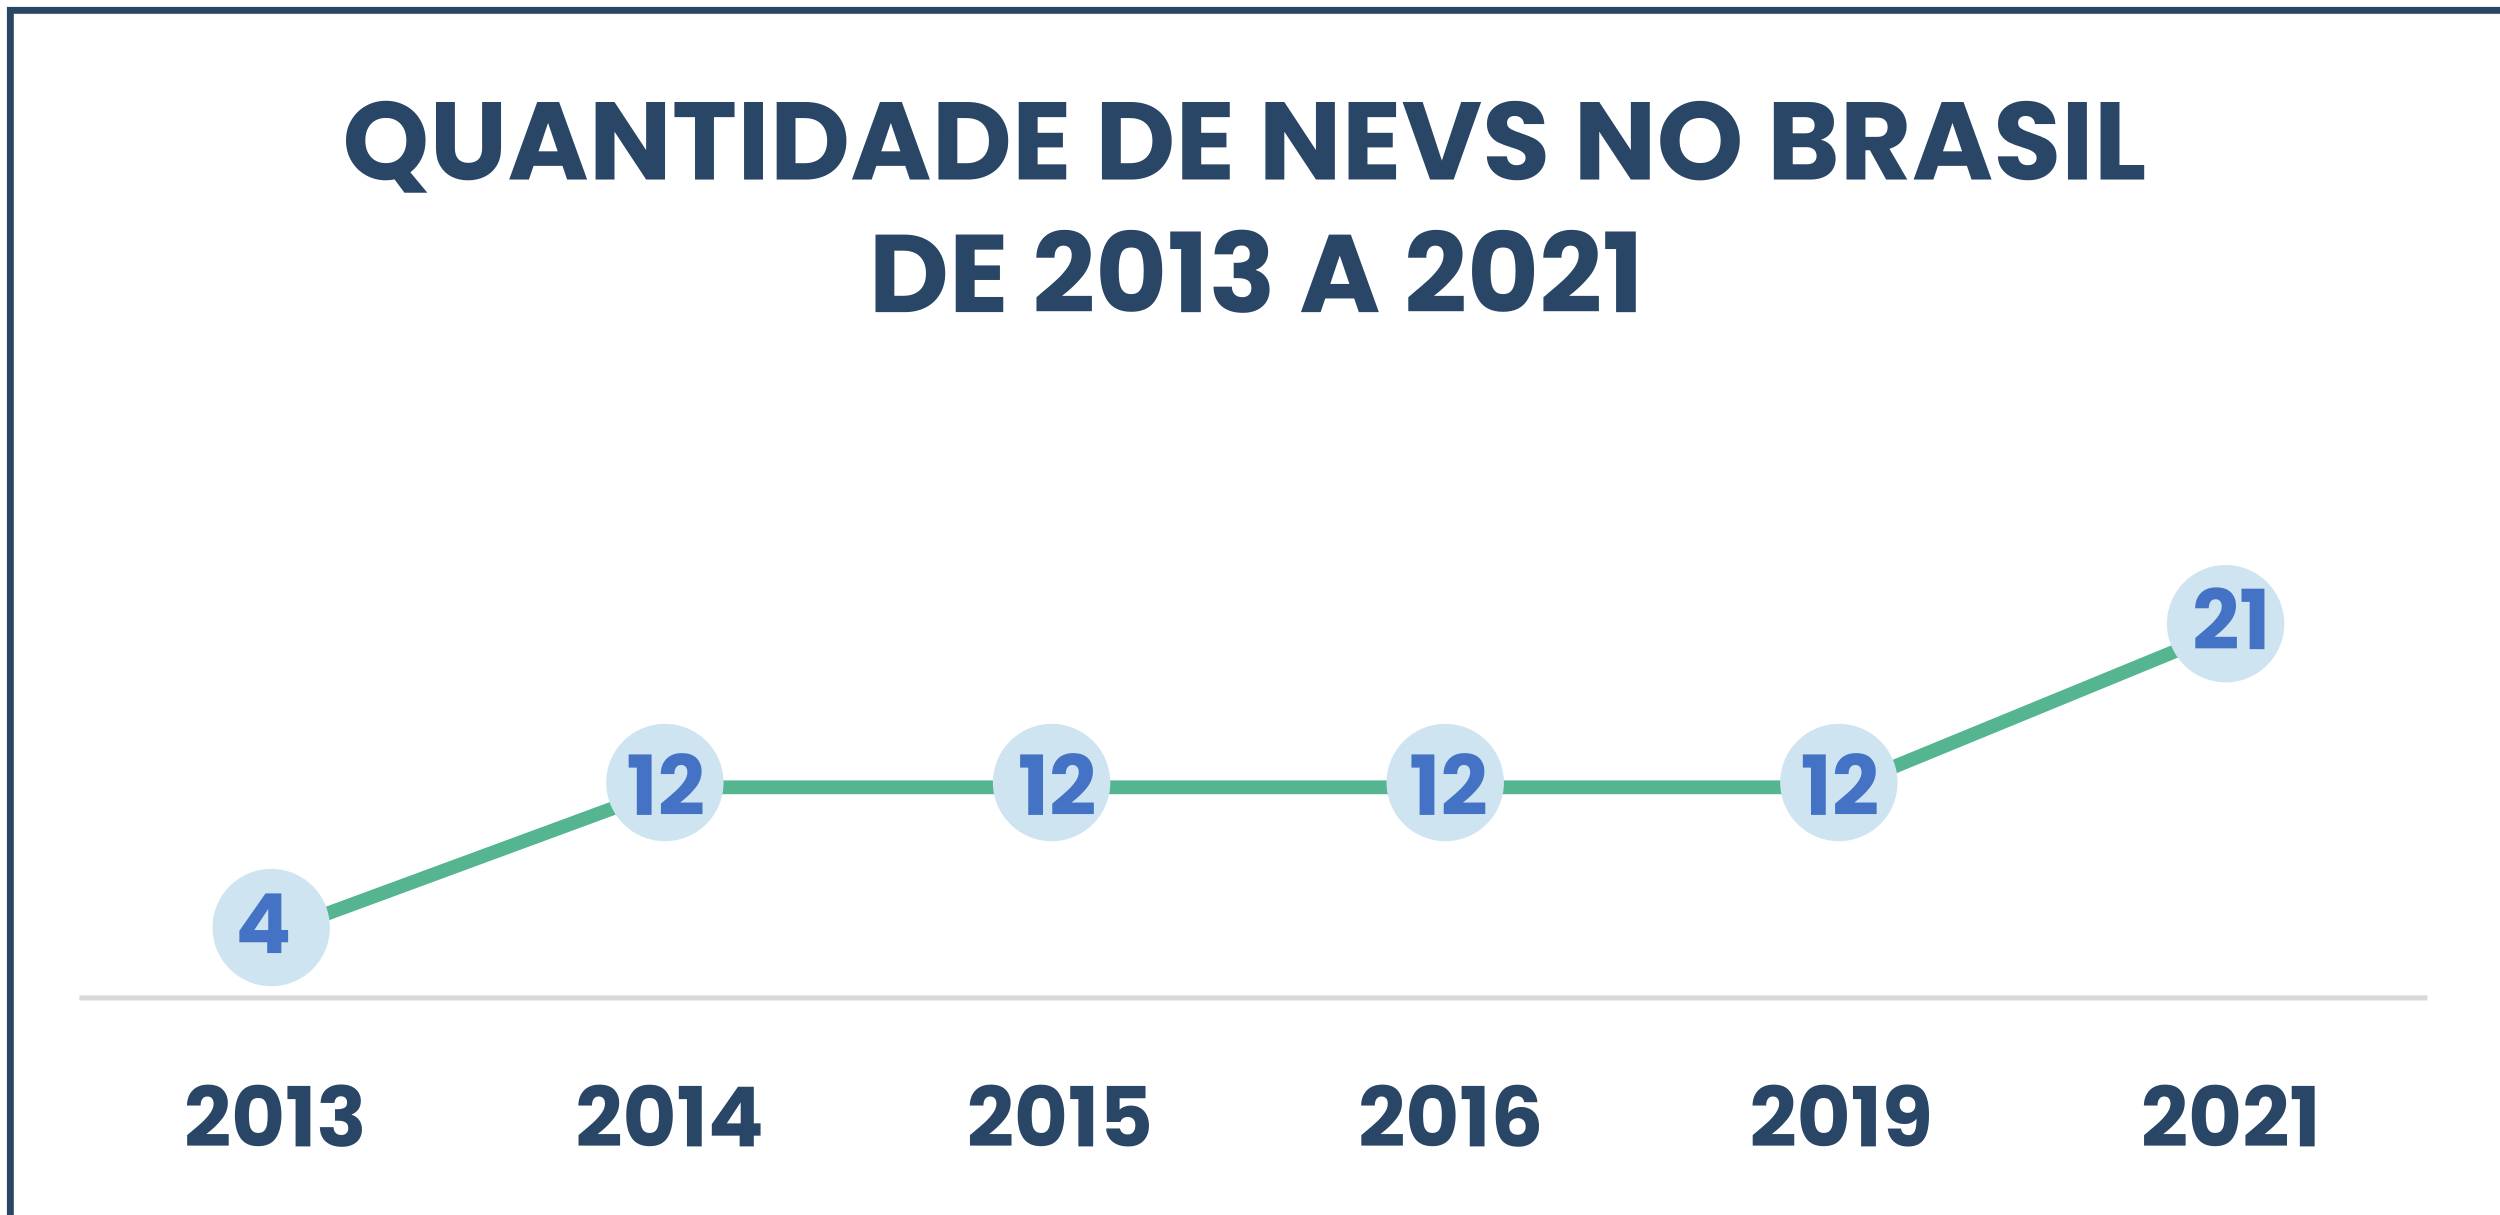 <?xml version="1.0" encoding="UTF-8"?><svg id="Camada_1" xmlns="http://www.w3.org/2000/svg" xmlns:xlink="http://www.w3.org/1999/xlink" viewBox="0 0 362 176"><defs><style>.cls-1,.cls-2,.cls-3,.cls-4{fill:none;}.cls-5{clip-path:url(#clippath);}.cls-6{fill:#cee4f1;}.cls-7{fill:#4472c4;}.cls-8{fill:#294666;}.cls-9{clip-path:url(#clippath-1);}.cls-10{clip-path:url(#clippath-4);}.cls-11{clip-path:url(#clippath-3);}.cls-12{clip-path:url(#clippath-2);}.cls-13{clip-path:url(#clippath-7);}.cls-14{clip-path:url(#clippath-8);}.cls-15{clip-path:url(#clippath-6);}.cls-16{clip-path:url(#clippath-5);}.cls-17{clip-path:url(#clippath-9);}.cls-2{stroke:#d9d9d9;stroke-linejoin:round;stroke-width:.75px;}.cls-18{clip-path:url(#clippath-14);}.cls-19{clip-path:url(#clippath-13);}.cls-20{clip-path:url(#clippath-12);}.cls-21{clip-path:url(#clippath-10);}.cls-22{clip-path:url(#clippath-11);}.cls-3{stroke:#54b590;stroke-width:2px;}.cls-3,.cls-4{stroke-miterlimit:10;}.cls-4{stroke:#294666;}</style><clipPath id="clippath"><rect class="cls-1" width="362" height="176"/></clipPath><clipPath id="clippath-1"><rect class="cls-1" x="11" y="67" width="341" height="78"/></clipPath><clipPath id="clippath-2"><rect class="cls-1" width="362" height="176"/></clipPath><clipPath id="clippath-3"><rect class="cls-1" width="362" height="176"/></clipPath><clipPath id="clippath-4"><rect class="cls-1" width="362" height="176"/></clipPath><clipPath id="clippath-5"><rect class="cls-1" width="362" height="176"/></clipPath><clipPath id="clippath-6"><rect class="cls-1" width="362" height="176"/></clipPath><clipPath id="clippath-7"><rect class="cls-1" width="362" height="176"/></clipPath><clipPath id="clippath-8"><rect class="cls-1" width="362" height="176"/></clipPath><clipPath id="clippath-9"><rect class="cls-1" width="362" height="176"/></clipPath><clipPath id="clippath-10"><rect class="cls-1" width="362" height="176"/></clipPath><clipPath id="clippath-11"><rect class="cls-1" width="362" height="176"/></clipPath><clipPath id="clippath-12"><rect class="cls-1" width="362" height="176"/></clipPath><clipPath id="clippath-13"><rect class="cls-1" width="362" height="176"/></clipPath><clipPath id="clippath-14"><rect class="cls-1" width="362" height="176"/></clipPath></defs><g class="cls-5"><line class="cls-2" x1="11.5" y1="144.5" x2="351.5" y2="144.5"/></g><g class="cls-9"><polyline class="cls-3" points="40 135 97 114 153 114 210 114 267 114 323 91"/></g><g class="cls-12"><circle class="cls-6" cx="39.27" cy="134.31" r="8.5"/><circle class="cls-6" cx="96.27" cy="113.31" r="8.5"/><circle class="cls-6" cx="152.27" cy="113.31" r="8.5"/><circle class="cls-6" cx="209.27" cy="113.31" r="8.5"/><circle class="cls-6" cx="266.27" cy="113.31" r="8.5"/><circle class="cls-6" cx="322.27" cy="90.31" r="8.5"/></g><g class="cls-11"><path class="cls-7" d="M34.66,136.44v-1.66l3.79-5.42h2.29v5.3h.98v1.78h-.98v1.56h-2.05v-1.56h-4.03Zm4.18-4.82l-2.02,3.05h2.02v-3.05Z"/></g><g class="cls-10"><g><path class="cls-7" d="M91.03,111.15v-1.91h3.32v8.76h-2.14v-6.85h-1.19Z"/><path class="cls-7" d="M96.06,116.06c.78-.65,1.4-1.18,1.85-1.6s.83-.85,1.15-1.31,.47-.9,.47-1.33c0-.33-.08-.58-.23-.77-.15-.18-.38-.28-.68-.28s-.54,.11-.71,.34c-.17,.23-.26,.55-.26,.97h-1.98c.02-.68,.16-1.25,.44-1.7,.28-.46,.64-.79,1.09-1.01,.45-.22,.95-.32,1.51-.32,.95,0,1.67,.24,2.15,.73,.48,.49,.73,1.12,.73,1.91,0,.86-.29,1.65-.88,2.38-.58,.73-1.33,1.45-2.23,2.14h3.24v1.67h-6.02v-1.52c.27-.22,.4-.32,.37-.3Z"/></g></g><g class="cls-16"><g><path class="cls-7" d="M147.71,111.15v-1.91h3.32v8.76h-2.14v-6.85h-1.19Z"/><path class="cls-7" d="M152.73,116.06c.78-.65,1.4-1.18,1.85-1.6s.83-.85,1.15-1.31,.47-.9,.47-1.33c0-.33-.08-.58-.23-.77-.15-.18-.38-.28-.68-.28s-.54,.11-.71,.34c-.17,.23-.26,.55-.26,.97h-1.98c.02-.68,.16-1.25,.44-1.7,.28-.46,.64-.79,1.09-1.01,.45-.22,.95-.32,1.51-.32,.95,0,1.67,.24,2.15,.73,.48,.49,.73,1.12,.73,1.91,0,.86-.29,1.65-.88,2.38-.58,.73-1.33,1.45-2.23,2.14h3.24v1.67h-6.02v-1.52c.27-.22,.4-.32,.37-.3Z"/></g></g><g class="cls-15"><g><path class="cls-7" d="M204.38,111.15v-1.91h3.32v8.76h-2.14v-6.85h-1.19Z"/><path class="cls-7" d="M209.41,116.06c.78-.65,1.4-1.18,1.85-1.6s.83-.85,1.15-1.31c.31-.46,.47-.9,.47-1.33,0-.33-.08-.58-.23-.77-.15-.18-.38-.28-.68-.28s-.54,.11-.71,.34c-.17,.23-.26,.55-.26,.97h-1.98c.02-.68,.16-1.25,.44-1.7,.28-.46,.64-.79,1.09-1.01,.45-.22,.95-.32,1.51-.32,.95,0,1.67,.24,2.15,.73,.48,.49,.73,1.12,.73,1.91,0,.86-.29,1.65-.88,2.38-.58,.73-1.33,1.45-2.23,2.14h3.24v1.67h-6.02v-1.52c.27-.22,.4-.32,.37-.3Z"/></g></g><g class="cls-13"><g><path class="cls-7" d="M261.05,111.15v-1.91h3.32v8.76h-2.14v-6.85h-1.19Z"/><path class="cls-7" d="M266.08,116.06c.78-.65,1.4-1.18,1.85-1.6s.83-.85,1.15-1.31c.31-.46,.47-.9,.47-1.33,0-.33-.08-.58-.23-.77-.15-.18-.38-.28-.68-.28s-.54,.11-.71,.34c-.17,.23-.26,.55-.26,.97h-1.98c.02-.68,.16-1.25,.44-1.7s.64-.79,1.09-1.01,.95-.32,1.51-.32c.95,0,1.67,.24,2.15,.73,.48,.49,.73,1.12,.73,1.91,0,.86-.29,1.65-.88,2.38-.58,.73-1.33,1.45-2.23,2.14h3.24v1.67h-6.02v-1.52c.27-.22,.4-.32,.37-.3Z"/></g></g><g class="cls-14"><g><path class="cls-7" d="M318.24,92.06c.78-.65,1.4-1.18,1.85-1.6s.83-.85,1.15-1.31c.31-.46,.47-.9,.47-1.33,0-.33-.08-.58-.23-.77-.15-.18-.38-.28-.68-.28s-.54,.11-.71,.34c-.17,.23-.26,.55-.26,.97h-1.98c.02-.68,.16-1.25,.44-1.7s.64-.79,1.09-1.01,.95-.32,1.51-.32c.95,0,1.67,.24,2.15,.73,.48,.49,.73,1.12,.73,1.91,0,.86-.29,1.65-.88,2.38-.58,.73-1.33,1.45-2.23,2.14h3.24v1.67h-6.02v-1.52c.27-.22,.4-.32,.37-.3Z"/><path class="cls-7" d="M324.57,87.15v-1.91h3.32v8.76h-2.14v-6.85h-1.19Z"/></g></g><g class="cls-17"><g><path class="cls-8" d="M27.46,164.06c.78-.65,1.4-1.18,1.85-1.6s.83-.85,1.15-1.31,.47-.9,.47-1.33c0-.33-.08-.58-.23-.77-.15-.18-.38-.28-.68-.28s-.54,.11-.71,.34c-.17,.23-.26,.55-.26,.97h-1.98c.02-.68,.16-1.25,.44-1.7,.28-.46,.64-.79,1.09-1.01,.45-.22,.95-.32,1.51-.32,.95,0,1.67,.24,2.15,.73,.48,.49,.73,1.12,.73,1.91,0,.86-.29,1.65-.88,2.38-.58,.73-1.33,1.45-2.23,2.14h3.24v1.67h-6.02v-1.52c.27-.22,.4-.32,.37-.3Z"/><path class="cls-8" d="M34.81,158.25c.53-.79,1.39-1.19,2.57-1.19s2.04,.4,2.57,1.19c.53,.79,.8,1.88,.8,3.25s-.27,2.48-.8,3.28c-.53,.79-1.39,1.19-2.57,1.19s-2.04-.4-2.57-1.19-.8-1.88-.8-3.28,.27-2.46,.8-3.25Zm3.67,1.39c-.18-.44-.54-.65-1.09-.65s-.92,.22-1.09,.65c-.18,.44-.26,1.06-.26,1.87,0,.54,.03,.99,.1,1.35,.06,.36,.19,.64,.39,.86,.2,.22,.49,.33,.87,.33s.67-.11,.87-.33c.2-.22,.33-.51,.39-.86,.06-.36,.1-.81,.1-1.35,0-.81-.09-1.43-.26-1.87Z"/><path class="cls-8" d="M41.62,159.15v-1.91h3.32v8.76h-2.14v-6.85h-1.19Z"/><path class="cls-8" d="M47.26,157.73c.53-.46,1.24-.7,2.15-.7,.6,0,1.11,.1,1.54,.31,.43,.21,.75,.49,.97,.85,.22,.36,.33,.76,.33,1.21,0,.53-.13,.96-.4,1.29-.26,.33-.57,.56-.92,.68v.05c.46,.15,.82,.4,1.08,.76,.26,.35,.4,.8,.4,1.36,0,.5-.11,.93-.34,1.31-.23,.38-.56,.68-1,.89-.44,.22-.95,.32-1.55,.32-.96,0-1.73-.24-2.3-.71-.57-.47-.87-1.18-.91-2.14h1.99c0,.35,.11,.63,.3,.83,.19,.2,.47,.31,.84,.31,.31,0,.55-.09,.73-.27,.17-.18,.26-.42,.26-.71,0-.38-.12-.66-.37-.83s-.63-.26-1.17-.26h-.38v-1.67h.38c.41,0,.74-.07,.99-.21,.25-.14,.38-.39,.38-.75,0-.29-.08-.51-.24-.67s-.38-.24-.66-.24c-.3,0-.53,.09-.68,.28-.15,.18-.23,.41-.26,.68h-2c.03-.86,.31-1.52,.84-1.98Z"/></g></g><g class="cls-21"><g><path class="cls-8" d="M84.13,164.06c.78-.65,1.4-1.18,1.85-1.6s.83-.85,1.15-1.31,.47-.9,.47-1.33c0-.33-.08-.58-.23-.77-.15-.18-.38-.28-.68-.28s-.54,.11-.71,.34c-.17,.23-.26,.55-.26,.97h-1.98c.02-.68,.16-1.25,.44-1.7,.28-.46,.64-.79,1.09-1.01,.45-.22,.95-.32,1.51-.32,.95,0,1.67,.24,2.15,.73,.48,.49,.73,1.12,.73,1.91,0,.86-.29,1.65-.88,2.38-.58,.73-1.33,1.45-2.23,2.14h3.24v1.67h-6.02v-1.52c.27-.22,.4-.32,.37-.3Z"/><path class="cls-8" d="M91.48,158.25c.53-.79,1.39-1.19,2.57-1.19s2.04,.4,2.57,1.19c.53,.79,.8,1.88,.8,3.25s-.27,2.48-.8,3.28c-.53,.79-1.39,1.19-2.57,1.19s-2.04-.4-2.57-1.19-.8-1.88-.8-3.28,.27-2.46,.8-3.25Zm3.67,1.39c-.18-.44-.54-.65-1.09-.65s-.92,.22-1.09,.65c-.18,.44-.26,1.06-.26,1.87,0,.54,.03,.99,.1,1.35,.06,.36,.19,.64,.39,.86,.2,.22,.49,.33,.87,.33s.67-.11,.87-.33c.2-.22,.33-.51,.39-.86,.06-.36,.1-.81,.1-1.35,0-.81-.09-1.43-.26-1.87Z"/><path class="cls-8" d="M98.29,159.15v-1.91h3.32v8.76h-2.14v-6.85h-1.19Z"/><path class="cls-8" d="M103.07,164.44v-1.66l3.79-5.42h2.29v5.3h.98v1.78h-.98v1.56h-2.05v-1.56h-4.03Zm4.18-4.82l-2.02,3.05h2.02v-3.05Z"/></g></g><g class="cls-22"><g><path class="cls-8" d="M140.81,164.06c.78-.65,1.4-1.18,1.85-1.6s.83-.85,1.15-1.31,.47-.9,.47-1.33c0-.33-.08-.58-.23-.77-.15-.18-.38-.28-.68-.28s-.54,.11-.71,.34c-.17,.23-.26,.55-.26,.97h-1.98c.02-.68,.16-1.25,.44-1.7,.28-.46,.64-.79,1.09-1.01,.45-.22,.95-.32,1.51-.32,.95,0,1.67,.24,2.15,.73,.48,.49,.73,1.12,.73,1.91,0,.86-.29,1.65-.88,2.38-.58,.73-1.33,1.45-2.23,2.14h3.24v1.67h-6.02v-1.52c.27-.22,.4-.32,.37-.3Z"/><path class="cls-8" d="M148.16,158.25c.53-.79,1.39-1.19,2.57-1.19s2.04,.4,2.57,1.19c.53,.79,.8,1.88,.8,3.25s-.27,2.48-.8,3.28c-.53,.79-1.39,1.19-2.57,1.19s-2.04-.4-2.57-1.19-.8-1.88-.8-3.28,.27-2.46,.8-3.25Zm3.67,1.39c-.18-.44-.54-.65-1.09-.65s-.92,.22-1.09,.65c-.18,.44-.26,1.06-.26,1.87,0,.54,.03,.99,.1,1.35,.06,.36,.19,.64,.39,.86,.2,.22,.49,.33,.87,.33s.67-.11,.87-.33c.2-.22,.33-.51,.39-.86,.06-.36,.1-.81,.1-1.35,0-.81-.09-1.43-.26-1.87Z"/><path class="cls-8" d="M154.97,159.15v-1.91h3.32v8.76h-2.14v-6.85h-1.19Z"/><path class="cls-8" d="M165.86,159.03h-3.74v1.66c.16-.18,.38-.32,.67-.43,.29-.11,.6-.17,.94-.17,.6,0,1.1,.14,1.49,.41,.4,.27,.69,.62,.87,1.06,.18,.43,.28,.9,.28,1.4,0,.94-.26,1.68-.79,2.23-.53,.55-1.27,.82-2.23,.82-.64,0-1.2-.11-1.67-.33-.47-.22-.84-.53-1.09-.92-.26-.39-.4-.84-.42-1.36h2c.05,.25,.16,.45,.35,.62,.18,.16,.44,.25,.76,.25,.38,0,.66-.12,.84-.36,.18-.24,.28-.56,.28-.96s-.1-.69-.29-.9c-.19-.21-.47-.31-.84-.31-.27,0-.5,.07-.67,.2-.18,.13-.29,.31-.35,.52h-1.98v-5.22h5.6v1.8Z"/></g></g><g class="cls-20"><g><path class="cls-8" d="M197.48,164.06c.78-.65,1.4-1.18,1.85-1.6s.83-.85,1.15-1.31c.31-.46,.47-.9,.47-1.33,0-.33-.08-.58-.23-.77-.15-.18-.38-.28-.68-.28s-.54,.11-.71,.34c-.17,.23-.26,.55-.26,.97h-1.98c.02-.68,.16-1.25,.44-1.7,.28-.46,.64-.79,1.09-1.01,.45-.22,.95-.32,1.51-.32,.95,0,1.67,.24,2.15,.73,.48,.49,.73,1.12,.73,1.91,0,.86-.29,1.65-.88,2.38-.58,.73-1.33,1.45-2.23,2.14h3.24v1.67h-6.02v-1.52c.27-.22,.4-.32,.37-.3Z"/><path class="cls-8" d="M204.83,158.25c.53-.79,1.39-1.19,2.57-1.19s2.04,.4,2.57,1.19c.53,.79,.8,1.88,.8,3.25s-.27,2.48-.8,3.28c-.53,.79-1.39,1.19-2.57,1.19s-2.04-.4-2.57-1.19-.8-1.88-.8-3.28,.27-2.46,.8-3.25Zm3.67,1.39c-.18-.44-.54-.65-1.09-.65s-.92,.22-1.09,.65c-.18,.44-.26,1.06-.26,1.87,0,.54,.03,.99,.1,1.35,.06,.36,.19,.64,.39,.86,.2,.22,.49,.33,.87,.33s.67-.11,.87-.33c.2-.22,.33-.51,.39-.86,.06-.36,.1-.81,.1-1.35,0-.81-.09-1.43-.26-1.87Z"/><path class="cls-8" d="M211.64,159.15v-1.91h3.32v8.76h-2.14v-6.85h-1.19Z"/><path class="cls-8" d="M220.36,158.94c-.16-.15-.39-.22-.68-.22-.46,0-.78,.2-.98,.59-.2,.4-.3,1.02-.31,1.88,.18-.28,.43-.5,.76-.66s.7-.24,1.1-.24c.78,0,1.41,.25,1.89,.74s.71,1.19,.71,2.08c0,.58-.12,1.1-.35,1.54-.24,.44-.58,.78-1.03,1.03s-.99,.37-1.6,.37c-1.23,0-2.09-.39-2.57-1.16-.48-.77-.72-1.88-.72-3.33,0-1.52,.25-2.65,.76-3.39s1.32-1.11,2.44-1.11c.6,0,1.11,.12,1.52,.35s.72,.55,.94,.93,.34,.8,.38,1.26h-1.91c-.06-.29-.18-.52-.34-.67Zm-1.47,3.28c-.23,.2-.34,.49-.34,.87s.11,.68,.32,.9c.21,.22,.51,.32,.91,.32,.35,0,.63-.11,.83-.32,.2-.21,.31-.5,.31-.87s-.1-.67-.3-.89c-.2-.22-.49-.32-.86-.32-.34,0-.63,.1-.86,.31Z"/></g></g><g class="cls-19"><g><path class="cls-8" d="M254.15,164.06c.78-.65,1.4-1.18,1.85-1.6s.83-.85,1.15-1.31c.31-.46,.47-.9,.47-1.33,0-.33-.08-.58-.23-.77-.15-.18-.38-.28-.68-.28s-.54,.11-.71,.34c-.17,.23-.26,.55-.26,.97h-1.98c.02-.68,.16-1.25,.44-1.7s.64-.79,1.09-1.01,.95-.32,1.51-.32c.95,0,1.67,.24,2.15,.73,.48,.49,.73,1.12,.73,1.91,0,.86-.29,1.65-.88,2.38-.58,.73-1.33,1.45-2.23,2.14h3.24v1.67h-6.02v-1.52c.27-.22,.4-.32,.37-.3Z"/><path class="cls-8" d="M261.5,158.25c.53-.79,1.39-1.19,2.57-1.19s2.04,.4,2.57,1.19,.8,1.88,.8,3.25-.27,2.48-.8,3.28-1.39,1.19-2.57,1.19-2.04-.4-2.57-1.19-.8-1.88-.8-3.28,.27-2.46,.8-3.25Zm3.67,1.39c-.18-.44-.54-.65-1.09-.65s-.92,.22-1.09,.65c-.18,.44-.26,1.06-.26,1.87,0,.54,.03,.99,.1,1.35,.06,.36,.19,.64,.39,.86,.2,.22,.49,.33,.87,.33s.67-.11,.87-.33c.2-.22,.33-.51,.39-.86,.06-.36,.1-.81,.1-1.35,0-.81-.09-1.43-.26-1.87Z"/><path class="cls-8" d="M268.31,159.15v-1.91h3.32v8.76h-2.14v-6.85h-1.19Z"/><path class="cls-8" d="M276.35,164.38c.42,0,.72-.19,.9-.56s.26-.99,.26-1.84c-.18,.25-.42,.44-.72,.58-.3,.14-.64,.2-1.02,.2-.51,0-.97-.11-1.37-.32s-.71-.53-.94-.95c-.23-.42-.34-.93-.34-1.53s.12-1.11,.37-1.55c.24-.44,.59-.78,1.04-1.02,.45-.24,.99-.36,1.6-.36,1.18,0,2.01,.37,2.48,1.1,.47,.74,.71,1.82,.71,3.25,0,1.04-.09,1.9-.28,2.57-.19,.68-.5,1.19-.95,1.54-.44,.35-1.05,.53-1.82,.53-.61,0-1.13-.12-1.55-.36-.43-.24-.76-.56-.98-.95-.23-.39-.36-.82-.39-1.3h1.9c.12,.63,.49,.95,1.1,.95Zm.7-3.55c.2-.2,.3-.48,.3-.83,0-.38-.1-.68-.31-.89s-.49-.31-.84-.31-.63,.11-.83,.32-.31,.5-.31,.87c0,.34,.1,.62,.31,.83s.5,.32,.88,.32c.34,0,.6-.1,.8-.31Z"/></g></g><g class="cls-18"><g><path class="cls-8" d="M310.82,164.06c.78-.65,1.4-1.18,1.85-1.6s.83-.85,1.15-1.31c.31-.46,.47-.9,.47-1.33,0-.33-.08-.58-.23-.77-.15-.18-.38-.28-.68-.28s-.54,.11-.71,.34c-.17,.23-.26,.55-.26,.97h-1.98c.02-.68,.16-1.25,.44-1.7,.28-.46,.64-.79,1.09-1.01,.45-.22,.95-.32,1.51-.32,.95,0,1.67,.24,2.15,.73,.48,.49,.73,1.12,.73,1.91,0,.86-.29,1.65-.88,2.38-.58,.73-1.33,1.45-2.23,2.14h3.24v1.67h-6.02v-1.52c.27-.22,.4-.32,.37-.3Z"/><path class="cls-8" d="M318.17,158.25c.53-.79,1.39-1.19,2.57-1.19s2.04,.4,2.57,1.19c.53,.79,.8,1.88,.8,3.25s-.27,2.48-.8,3.28c-.53,.79-1.39,1.19-2.57,1.19s-2.04-.4-2.57-1.19-.8-1.88-.8-3.28,.27-2.46,.8-3.25Zm3.67,1.39c-.18-.44-.54-.65-1.09-.65s-.92,.22-1.09,.65c-.18,.44-.26,1.06-.26,1.87,0,.54,.03,.99,.1,1.35,.06,.36,.19,.64,.39,.86,.2,.22,.49,.33,.87,.33s.67-.11,.87-.33c.2-.22,.33-.51,.39-.86,.06-.36,.1-.81,.1-1.35,0-.81-.09-1.43-.26-1.87Z"/><path class="cls-8" d="M325.5,164.06c.78-.65,1.4-1.18,1.85-1.6s.83-.85,1.15-1.31c.31-.46,.47-.9,.47-1.33,0-.33-.08-.58-.23-.77-.15-.18-.38-.28-.68-.28s-.54,.11-.71,.34c-.17,.23-.26,.55-.26,.97h-1.98c.02-.68,.16-1.25,.44-1.7,.28-.46,.64-.79,1.09-1.01,.45-.22,.95-.32,1.51-.32,.95,0,1.67,.24,2.15,.73,.48,.49,.73,1.12,.73,1.91,0,.86-.29,1.65-.88,2.38-.58,.73-1.33,1.45-2.23,2.14h3.24v1.67h-6.02v-1.52c.27-.22,.4-.32,.37-.3Z"/><path class="cls-8" d="M331.84,159.15v-1.91h3.32v8.76h-2.14v-6.85h-1.19Z"/></g></g><g><path class="cls-8" d="M58.57,27.92l-1.44-1.94c-.43,.08-.84,.13-1.25,.13-1.06,0-2.02-.25-2.9-.74-.88-.49-1.58-1.18-2.1-2.06-.52-.88-.78-1.87-.78-2.97s.26-2.08,.78-2.96c.52-.87,1.22-1.56,2.1-2.05,.88-.49,1.85-.74,2.9-.74s2.02,.25,2.9,.74c.88,.49,1.57,1.17,2.08,2.05,.51,.88,.76,1.86,.76,2.96,0,.96-.19,1.84-.58,2.63-.39,.79-.93,1.45-1.62,1.98l2.46,2.96h-3.31Zm-4.86-5.19c.54,.59,1.26,.89,2.17,.89s1.61-.3,2.15-.9c.54-.6,.81-1.39,.81-2.37s-.27-1.78-.81-2.38c-.54-.59-1.26-.89-2.15-.89s-1.63,.29-2.17,.88c-.54,.59-.81,1.38-.81,2.38s.27,1.78,.81,2.38Z"/><path class="cls-8" d="M65.87,14.77v6.72c0,.67,.17,1.19,.5,1.55s.82,.54,1.46,.54,1.13-.18,1.47-.54,.51-.88,.51-1.55v-6.72h2.74v6.7c0,1-.21,1.85-.64,2.54-.43,.69-1,1.22-1.72,1.57-.72,.35-1.52,.53-2.41,.53s-1.68-.17-2.38-.52-1.25-.87-1.66-1.57c-.41-.7-.61-1.55-.61-2.55v-6.7h2.74Z"/><path class="cls-8" d="M81.45,24.02h-4.19l-.67,1.98h-2.86l4.06-11.23h3.17l4.06,11.23h-2.9l-.67-1.98Zm-.7-2.11l-1.39-4.11-1.38,4.11h2.77Z"/><path class="cls-8" d="M96.3,26h-2.74l-4.58-6.93v6.93h-2.74V14.77h2.74l4.58,6.96v-6.96h2.74v11.23Z"/><path class="cls-8" d="M106.36,14.77v2.19h-2.98v9.04h-2.74v-9.04h-2.98v-2.19h8.69Z"/><path class="cls-8" d="M110.48,14.77v11.23h-2.74V14.77h2.74Z"/><path class="cls-8" d="M119.77,15.47c.89,.47,1.57,1.13,2.06,1.98,.49,.85,.73,1.83,.73,2.94s-.24,2.08-.73,2.93c-.49,.85-1.17,1.52-2.06,1.98-.89,.47-1.92,.7-3.1,.7h-4.21V14.77h4.21c1.18,0,2.22,.24,3.1,.7Zm-.86,7.31c.58-.57,.86-1.37,.86-2.4s-.29-1.84-.86-2.42-1.38-.86-2.42-.86h-1.3v6.53h1.3c1.03,0,1.84-.28,2.42-.85Z"/><path class="cls-8" d="M131.08,24.02h-4.19l-.67,1.98h-2.86l4.06-11.23h3.17l4.06,11.23h-2.9l-.67-1.98Zm-.7-2.11l-1.39-4.11-1.38,4.11h2.77Z"/><path class="cls-8" d="M143.2,15.47c.89,.47,1.57,1.13,2.06,1.98,.49,.85,.73,1.83,.73,2.94s-.24,2.08-.73,2.93c-.49,.85-1.17,1.52-2.06,1.98-.89,.47-1.92,.7-3.1,.7h-4.21V14.77h4.21c1.18,0,2.22,.24,3.1,.7Zm-.86,7.31c.58-.57,.86-1.37,.86-2.4s-.29-1.84-.86-2.42-1.38-.86-2.42-.86h-1.3v6.53h1.3c1.03,0,1.84-.28,2.42-.85Z"/><path class="cls-8" d="M150.25,16.96v2.27h3.66v2.11h-3.66v2.46h4.14v2.19h-6.88V14.77h6.88v2.19h-4.14Z"/><path class="cls-8" d="M166.87,15.47c.89,.47,1.57,1.13,2.06,1.98,.49,.85,.73,1.83,.73,2.94s-.24,2.08-.73,2.93c-.49,.85-1.17,1.52-2.06,1.98-.89,.47-1.92,.7-3.1,.7h-4.21V14.77h4.21c1.18,0,2.22,.24,3.1,.7Zm-.86,7.31c.58-.57,.86-1.37,.86-2.4s-.29-1.84-.86-2.42-1.38-.86-2.42-.86h-1.3v6.53h1.3c1.03,0,1.84-.28,2.42-.85Z"/><path class="cls-8" d="M173.93,16.96v2.27h3.66v2.11h-3.66v2.46h4.14v2.19h-6.88V14.77h6.88v2.19h-4.14Z"/><path class="cls-8" d="M193.29,26h-2.74l-4.58-6.93v6.93h-2.74V14.77h2.74l4.58,6.96v-6.96h2.74v11.23Z"/><path class="cls-8" d="M198.01,16.96v2.27h3.66v2.11h-3.66v2.46h4.14v2.19h-6.88V14.77h6.88v2.19h-4.14Z"/><path class="cls-8" d="M214.47,14.77l-3.98,11.23h-3.42l-3.98-11.23h2.91l2.78,8.48,2.8-8.48h2.9Z"/><path class="cls-8" d="M217.47,25.71c-.65-.27-1.17-.66-1.56-1.18s-.59-1.15-.62-1.89h2.91c.04,.42,.19,.73,.43,.95,.25,.22,.56,.33,.96,.33s.72-.09,.96-.28c.23-.19,.35-.45,.35-.78,0-.28-.09-.51-.28-.69-.19-.18-.42-.33-.69-.45-.27-.12-.66-.25-1.16-.4-.73-.22-1.32-.45-1.78-.67-.46-.22-.85-.55-1.18-.99-.33-.44-.5-1.01-.5-1.71,0-1.04,.38-1.86,1.14-2.46,.76-.59,1.74-.89,2.96-.89s2.24,.3,2.99,.89c.76,.59,1.16,1.42,1.22,2.47h-2.96c-.02-.36-.15-.65-.4-.86-.25-.21-.56-.31-.94-.31-.33,0-.6,.09-.8,.26-.2,.18-.3,.43-.3,.76,0,.36,.17,.65,.51,.85,.34,.2,.87,.42,1.6,.66,.73,.25,1.31,.48,1.77,.7,.45,.22,.84,.55,1.18,.98,.33,.43,.5,.98,.5,1.65s-.16,1.22-.49,1.74-.8,.94-1.42,1.25c-.62,.31-1.35,.46-2.19,.46s-1.56-.13-2.21-.4Z"/><path class="cls-8" d="M238.89,26h-2.74l-4.58-6.93v6.93h-2.74V14.77h2.74l4.58,6.96v-6.96h2.74v11.23Z"/><path class="cls-8" d="M243.28,25.38c-.88-.49-1.58-1.18-2.1-2.06-.52-.88-.78-1.87-.78-2.97s.26-2.08,.78-2.96c.52-.87,1.22-1.56,2.1-2.05,.88-.49,1.85-.74,2.9-.74s2.02,.25,2.9,.74c.88,.49,1.57,1.17,2.08,2.05,.51,.88,.76,1.86,.76,2.96s-.26,2.09-.77,2.97-1.21,1.57-2.08,2.06c-.88,.49-1.84,.74-2.9,.74s-2.02-.25-2.9-.74Zm5.06-2.66c.54-.6,.81-1.39,.81-2.37s-.27-1.78-.81-2.38c-.54-.59-1.26-.89-2.15-.89s-1.63,.29-2.17,.88c-.54,.59-.81,1.38-.81,2.38s.27,1.78,.81,2.38c.54,.59,1.26,.89,2.17,.89s1.61-.3,2.15-.9Z"/><path class="cls-8" d="M265.21,21.21c.39,.51,.59,1.09,.59,1.74,0,.94-.33,1.68-.98,2.23-.66,.55-1.57,.82-2.74,.82h-5.23V14.77h5.06c1.14,0,2.04,.26,2.68,.78,.64,.52,.97,1.23,.97,2.13,0,.66-.17,1.21-.52,1.65s-.81,.74-1.38,.91c.65,.14,1.17,.46,1.57,.97Zm-5.63-1.9h1.79c.45,0,.79-.1,1.03-.3,.24-.2,.36-.49,.36-.87s-.12-.68-.36-.88c-.24-.2-.58-.3-1.03-.3h-1.79v2.35Zm3.08,4.17c.25-.21,.38-.51,.38-.9s-.13-.7-.39-.93c-.26-.22-.62-.34-1.08-.34h-1.98v2.48h2.02c.46,0,.81-.1,1.06-.31Z"/><path class="cls-8" d="M273.11,26l-2.34-4.24h-.66v4.24h-2.74V14.77h4.59c.89,0,1.64,.16,2.26,.46,.62,.31,1.09,.73,1.4,1.27,.31,.54,.46,1.14,.46,1.8,0,.75-.21,1.41-.63,2-.42,.59-1.04,1-1.86,1.25l2.59,4.45h-3.09Zm-2.99-6.18h1.7c.5,0,.88-.12,1.13-.37,.25-.25,.38-.59,.38-1.04s-.13-.76-.38-1.01c-.25-.25-.63-.37-1.13-.37h-1.7v2.78Z"/><path class="cls-8" d="M284.81,24.02h-4.19l-.67,1.98h-2.86l4.06-11.23h3.17l4.06,11.23h-2.9l-.67-1.98Zm-.7-2.11l-1.39-4.11-1.38,4.11h2.77Z"/><path class="cls-8" d="M291.47,25.71c-.65-.27-1.17-.66-1.56-1.18s-.59-1.15-.62-1.89h2.91c.04,.42,.19,.73,.43,.95,.25,.22,.56,.33,.96,.33s.72-.09,.96-.28c.23-.19,.35-.45,.35-.78,0-.28-.09-.51-.28-.69-.19-.18-.42-.33-.69-.45-.27-.12-.66-.25-1.16-.4-.73-.22-1.32-.45-1.78-.67-.46-.22-.85-.55-1.18-.99-.33-.44-.5-1.01-.5-1.71,0-1.04,.38-1.86,1.14-2.46,.76-.59,1.74-.89,2.96-.89s2.24,.3,2.99,.89c.76,.59,1.16,1.42,1.22,2.47h-2.96c-.02-.36-.15-.65-.4-.86-.25-.21-.56-.31-.94-.31-.33,0-.6,.09-.8,.26-.2,.18-.3,.43-.3,.76,0,.36,.17,.65,.51,.85,.34,.2,.87,.42,1.6,.66,.73,.25,1.31,.48,1.77,.7,.45,.22,.84,.55,1.18,.98,.33,.43,.5,.98,.5,1.65s-.16,1.22-.49,1.74-.8,.94-1.42,1.25c-.62,.31-1.35,.46-2.19,.46s-1.56-.13-2.21-.4Z"/><path class="cls-8" d="M302.18,14.77v11.23h-2.74V14.77h2.74Z"/><path class="cls-8" d="M306.9,23.89h3.58v2.11h-6.32V14.77h2.74v9.12Z"/><path class="cls-8" d="M134.08,34.67c.89,.47,1.57,1.13,2.06,1.98,.49,.85,.73,1.83,.73,2.94s-.24,2.08-.73,2.93c-.49,.85-1.17,1.52-2.06,1.98-.89,.47-1.92,.7-3.1,.7h-4.21v-11.23h4.21c1.18,0,2.22,.24,3.1,.7Zm-.86,7.31c.58-.57,.86-1.37,.86-2.4s-.29-1.84-.86-2.42-1.38-.86-2.42-.86h-1.3v6.53h1.3c1.03,0,1.84-.28,2.42-.85Z"/><path class="cls-8" d="M141.13,36.16v2.27h3.66v2.11h-3.66v2.46h4.14v2.19h-6.88v-11.23h6.88v2.19h-4.14Z"/><path class="cls-8" d="M150.57,42.61c1.04-.86,1.87-1.57,2.47-2.13s1.11-1.14,1.53-1.74c.42-.61,.62-1.2,.62-1.78,0-.44-.1-.78-.3-1.02s-.51-.37-.91-.37-.72,.15-.95,.46c-.23,.3-.34,.73-.34,1.29h-2.64c.02-.91,.22-1.66,.58-2.27,.37-.61,.85-1.06,1.46-1.34s1.27-.43,2.01-.43c1.27,0,2.23,.33,2.87,.98,.65,.65,.97,1.5,.97,2.54,0,1.14-.39,2.2-1.17,3.18-.78,.98-1.77,1.93-2.98,2.86h4.32v2.22h-8.03v-2.03c.36-.29,.53-.42,.5-.4Z"/><path class="cls-8" d="M160.37,34.86c.71-1.06,1.85-1.58,3.43-1.58s2.72,.53,3.43,1.58,1.06,2.5,1.06,4.34-.35,3.31-1.06,4.37c-.71,1.06-1.85,1.58-3.43,1.58s-2.72-.53-3.43-1.58c-.71-1.06-1.06-2.51-1.06-4.37s.35-3.28,1.06-4.34Zm4.89,1.85c-.23-.58-.72-.87-1.46-.87s-1.22,.29-1.46,.87c-.23,.58-.35,1.41-.35,2.49,0,.73,.04,1.33,.13,1.8,.08,.47,.26,.86,.52,1.15,.26,.29,.65,.44,1.16,.44s.9-.15,1.16-.44c.26-.29,.43-.68,.52-1.15s.13-1.07,.13-1.8c0-1.08-.12-1.91-.35-2.49Z"/><path class="cls-8" d="M169.45,36.06v-2.54h4.43v11.68h-2.85v-9.14h-1.58Z"/><path class="cls-8" d="M176.97,34.18c.7-.62,1.66-.93,2.86-.93,.8,0,1.49,.14,2.06,.42,.57,.28,1,.66,1.3,1.14,.29,.48,.44,1.02,.44,1.62,0,.7-.18,1.28-.53,1.72-.35,.44-.76,.74-1.23,.9v.06c.61,.2,1.09,.54,1.44,1.01,.35,.47,.53,1.07,.53,1.81,0,.66-.15,1.25-.46,1.75-.3,.51-.75,.9-1.33,1.19-.58,.29-1.27,.43-2.07,.43-1.28,0-2.3-.31-3.06-.94-.76-.63-1.17-1.58-1.21-2.85h2.66c.01,.47,.14,.84,.4,1.11s.63,.41,1.12,.41c.42,0,.74-.12,.97-.36s.34-.56,.34-.95c0-.51-.16-.88-.49-1.11s-.85-.34-1.56-.34h-.51v-2.22h.51c.54,0,.98-.09,1.32-.28s.5-.52,.5-1c0-.38-.11-.68-.32-.9s-.51-.32-.88-.32c-.41,0-.71,.12-.9,.37-.2,.25-.31,.55-.34,.91h-2.67c.04-1.14,.42-2.02,1.12-2.64Z"/><path class="cls-8" d="M196.09,43.22h-4.19l-.67,1.98h-2.86l4.06-11.23h3.17l4.06,11.23h-2.9l-.67-1.98Zm-.7-2.11l-1.39-4.11-1.38,4.11h2.77Z"/><path class="cls-8" d="M204.41,42.61c1.04-.86,1.87-1.57,2.47-2.13s1.11-1.14,1.53-1.74c.42-.61,.62-1.2,.62-1.78,0-.44-.1-.78-.3-1.02-.2-.25-.51-.37-.91-.37s-.72,.15-.95,.46c-.23,.3-.34,.73-.34,1.29h-2.64c.02-.91,.22-1.66,.58-2.27,.37-.61,.85-1.06,1.46-1.34s1.27-.43,2.01-.43c1.27,0,2.23,.33,2.87,.98,.64,.65,.97,1.5,.97,2.54,0,1.14-.39,2.2-1.17,3.18-.78,.98-1.77,1.93-2.98,2.86h4.32v2.22h-8.03v-2.03c.36-.29,.53-.42,.5-.4Z"/><path class="cls-8" d="M214.21,34.86c.71-1.06,1.85-1.58,3.43-1.58s2.72,.53,3.43,1.58c.71,1.06,1.06,2.5,1.06,4.34s-.35,3.31-1.06,4.37c-.71,1.06-1.85,1.58-3.43,1.58s-2.72-.53-3.43-1.58c-.71-1.06-1.06-2.51-1.06-4.37s.35-3.28,1.06-4.34Zm4.89,1.85c-.24-.58-.72-.87-1.46-.87s-1.22,.29-1.46,.87c-.23,.58-.35,1.41-.35,2.49,0,.73,.04,1.33,.13,1.8,.08,.47,.26,.86,.52,1.15s.65,.44,1.16,.44,.9-.15,1.16-.44c.26-.29,.43-.68,.52-1.15,.09-.47,.13-1.07,.13-1.8,0-1.08-.12-1.91-.35-2.49Z"/><path class="cls-8" d="M223.98,42.61c1.04-.86,1.87-1.57,2.47-2.13s1.11-1.14,1.53-1.74c.42-.61,.62-1.2,.62-1.78,0-.44-.1-.78-.3-1.02-.2-.25-.51-.37-.91-.37s-.72,.15-.95,.46c-.23,.3-.34,.73-.34,1.29h-2.64c.02-.91,.22-1.66,.58-2.27,.37-.61,.85-1.06,1.46-1.34s1.27-.43,2.01-.43c1.27,0,2.23,.33,2.87,.98,.64,.65,.97,1.5,.97,2.54,0,1.14-.39,2.2-1.17,3.18-.78,.98-1.77,1.93-2.98,2.86h4.32v2.22h-8.03v-2.03c.36-.29,.53-.42,.5-.4Z"/><path class="cls-8" d="M232.43,36.06v-2.54h4.43v11.68h-2.85v-9.14h-1.58Z"/></g><rect class="cls-4" x="1.5" y="1.5" width="362" height="175"/></svg>